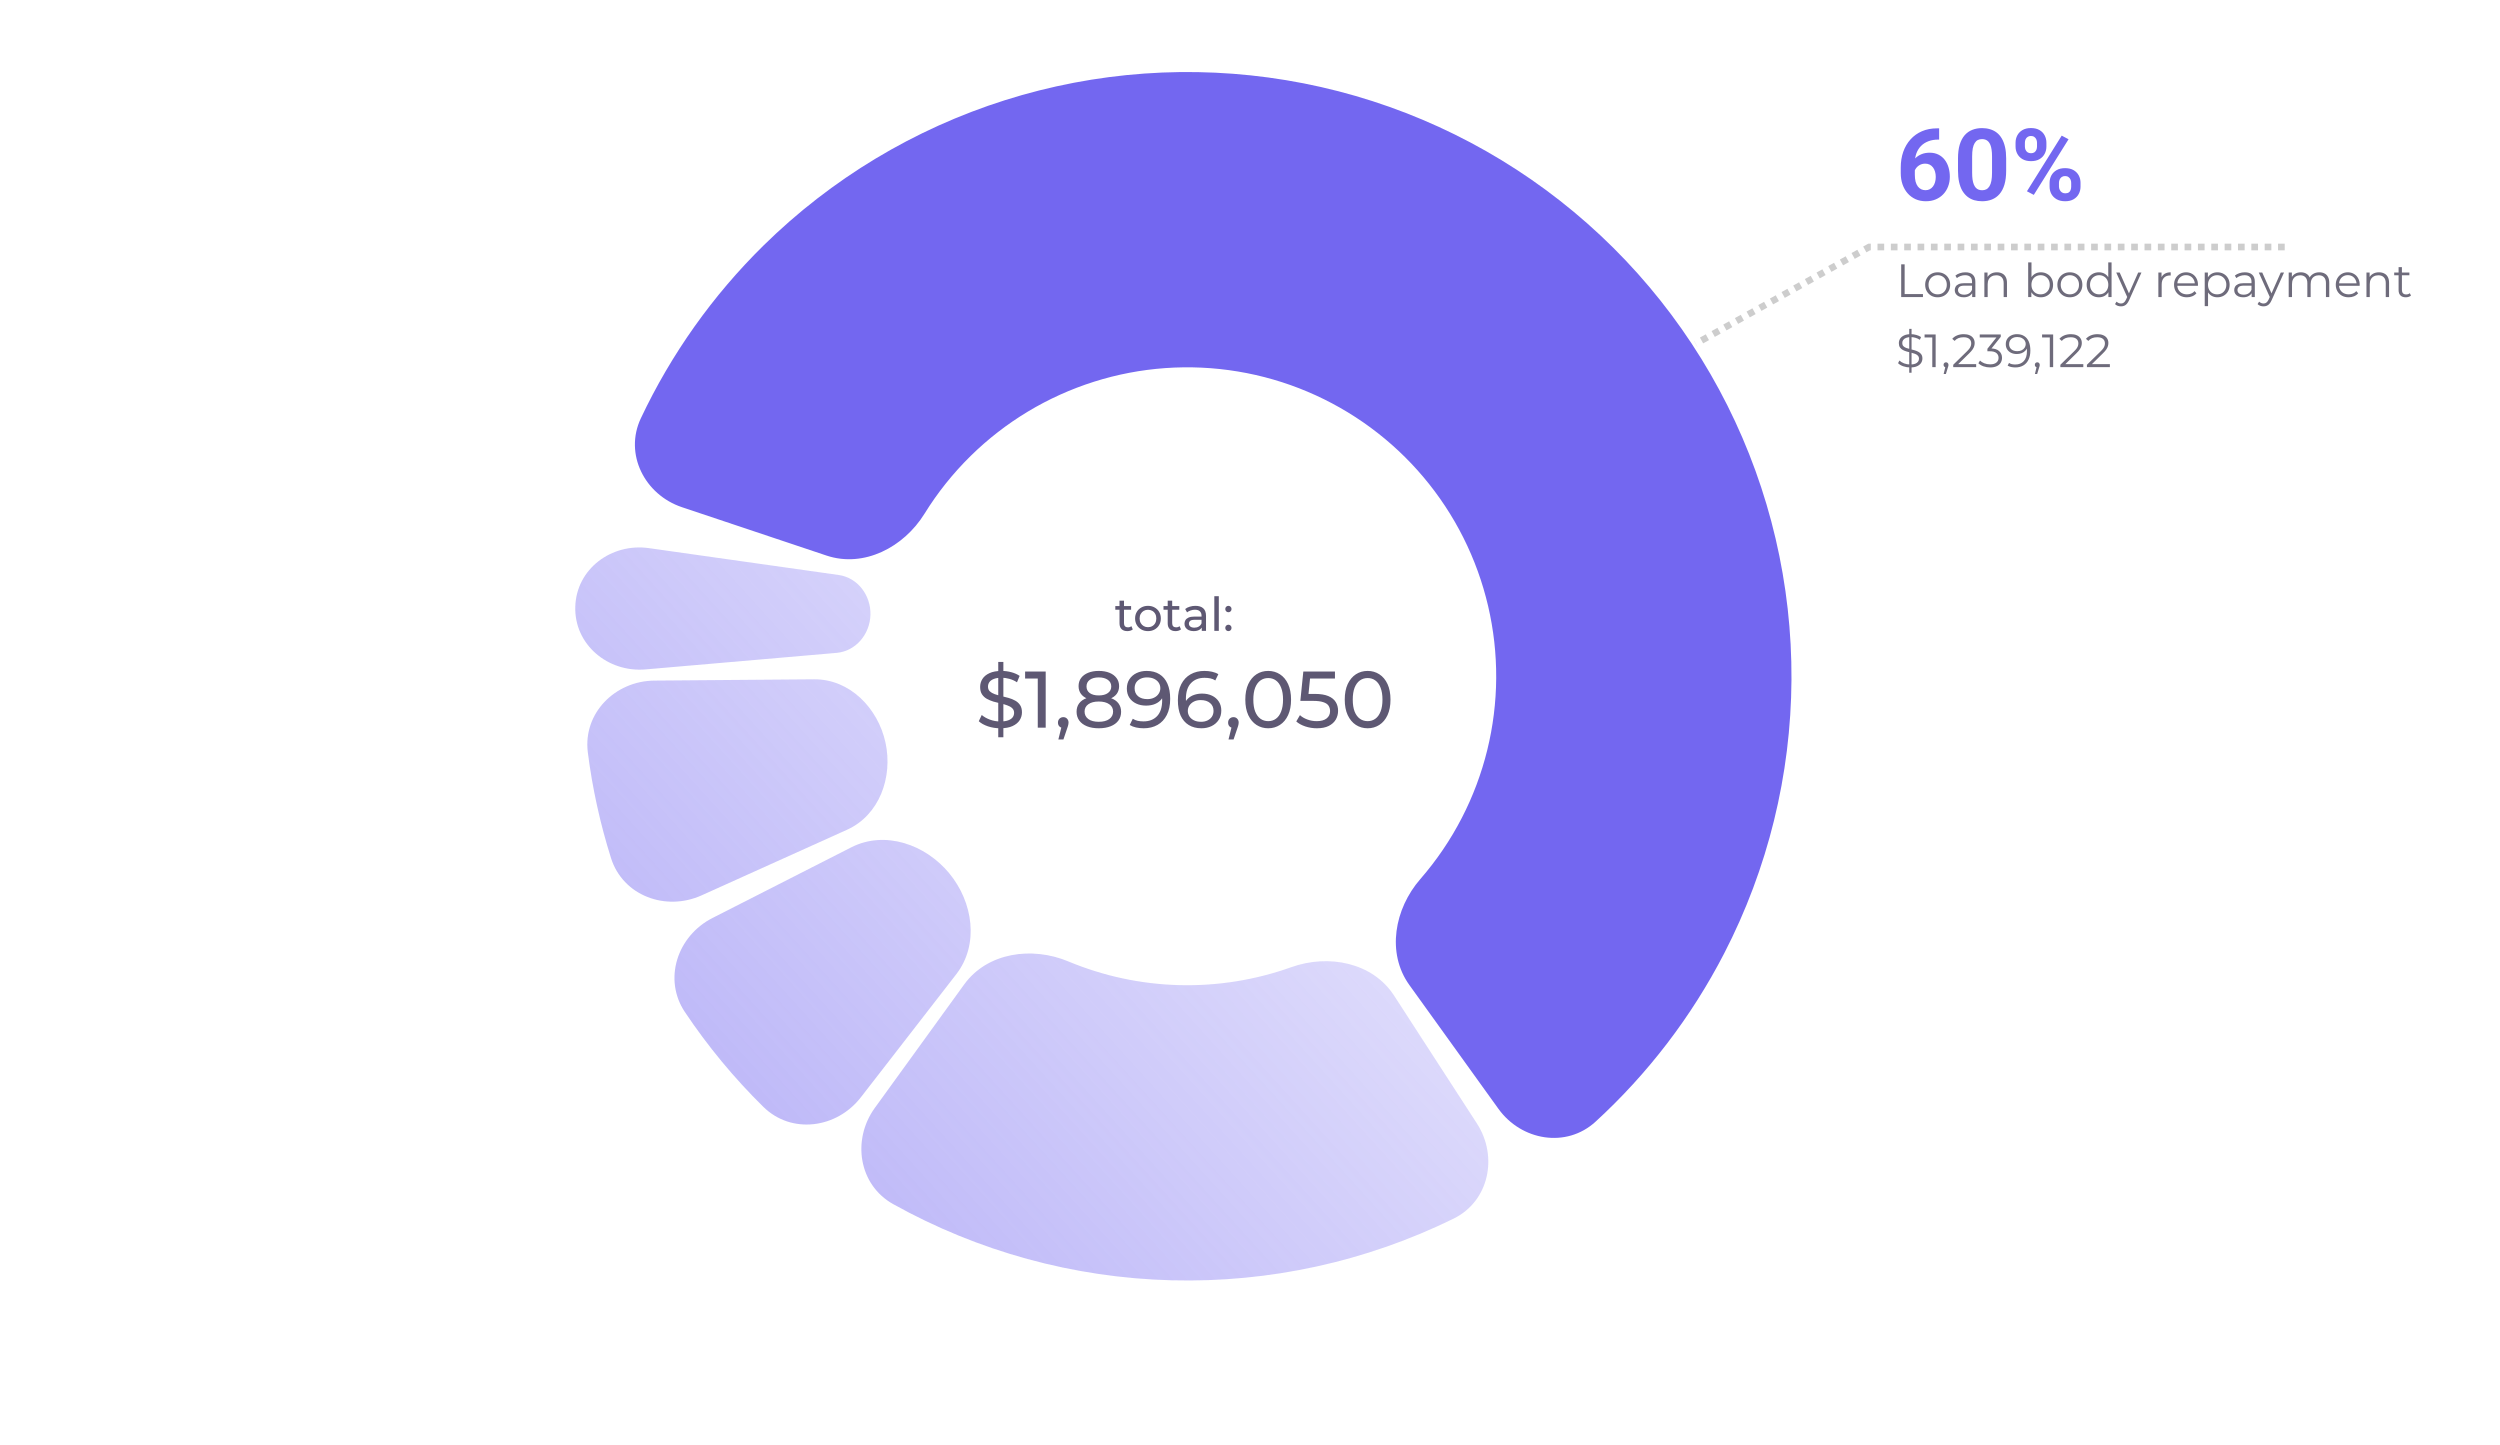 <svg width="749" height="433" viewBox="0 0 749 433" fill="none" xmlns="http://www.w3.org/2000/svg">
<g clip-path="url(#clip0_55_237948)">
<rect width="749" height="435" fill="white"/>
<path d="M569.596 89V79.2H570.632V88.104H576.12V89H569.596ZM580.517 89.07C579.807 89.07 579.168 88.911 578.599 88.594C578.039 88.267 577.595 87.824 577.269 87.264C576.942 86.695 576.779 86.046 576.779 85.318C576.779 84.581 576.942 83.932 577.269 83.372C577.595 82.812 578.039 82.373 578.599 82.056C579.159 81.739 579.798 81.58 580.517 81.58C581.245 81.58 581.889 81.739 582.449 82.056C583.018 82.373 583.461 82.812 583.779 83.372C584.105 83.932 584.269 84.581 584.269 85.318C584.269 86.046 584.105 86.695 583.779 87.264C583.461 87.824 583.018 88.267 582.449 88.594C581.879 88.911 581.235 89.07 580.517 89.07ZM580.517 88.188C581.049 88.188 581.52 88.071 581.931 87.838C582.341 87.595 582.663 87.259 582.897 86.83C583.139 86.391 583.261 85.887 583.261 85.318C583.261 84.739 583.139 84.235 582.897 83.806C582.663 83.377 582.341 83.045 581.931 82.812C581.52 82.569 581.053 82.448 580.531 82.448C580.008 82.448 579.541 82.569 579.131 82.812C578.72 83.045 578.393 83.377 578.151 83.806C577.908 84.235 577.787 84.739 577.787 85.318C577.787 85.887 577.908 86.391 578.151 86.83C578.393 87.259 578.72 87.595 579.131 87.838C579.541 88.071 580.003 88.188 580.517 88.188ZM590.863 89V87.376L590.821 87.11V84.394C590.821 83.769 590.644 83.288 590.289 82.952C589.944 82.616 589.426 82.448 588.735 82.448C588.259 82.448 587.806 82.527 587.377 82.686C586.948 82.845 586.584 83.055 586.285 83.316L585.837 82.574C586.21 82.257 586.658 82.014 587.181 81.846C587.704 81.669 588.254 81.58 588.833 81.58C589.785 81.58 590.518 81.818 591.031 82.294C591.554 82.761 591.815 83.475 591.815 84.436V89H590.863ZM588.329 89.07C587.778 89.07 587.298 88.981 586.887 88.804C586.486 88.617 586.178 88.365 585.963 88.048C585.748 87.721 585.641 87.348 585.641 86.928C585.641 86.545 585.73 86.2 585.907 85.892C586.094 85.575 586.392 85.323 586.803 85.136C587.223 84.94 587.783 84.842 588.483 84.842H591.017V85.584H588.511C587.802 85.584 587.307 85.71 587.027 85.962C586.756 86.214 586.621 86.527 586.621 86.9C586.621 87.32 586.784 87.656 587.111 87.908C587.438 88.16 587.895 88.286 588.483 88.286C589.043 88.286 589.524 88.16 589.925 87.908C590.336 87.647 590.634 87.273 590.821 86.788L591.045 87.474C590.858 87.959 590.532 88.347 590.065 88.636C589.608 88.925 589.029 89.07 588.329 89.07ZM598.267 81.58C598.864 81.58 599.387 81.697 599.835 81.93C600.292 82.154 600.647 82.499 600.899 82.966C601.16 83.433 601.291 84.021 601.291 84.73V89H600.297V84.828C600.297 84.053 600.101 83.47 599.709 83.078C599.326 82.677 598.785 82.476 598.085 82.476C597.562 82.476 597.105 82.583 596.713 82.798C596.33 83.003 596.032 83.307 595.817 83.708C595.612 84.1 595.509 84.576 595.509 85.136V89H594.515V81.65H595.467V83.666L595.313 83.288C595.546 82.756 595.92 82.341 596.433 82.042C596.946 81.734 597.558 81.58 598.267 81.58ZM611.434 89.07C610.79 89.07 610.211 88.925 609.698 88.636C609.185 88.337 608.779 87.908 608.48 87.348C608.181 86.788 608.032 86.111 608.032 85.318C608.032 84.515 608.181 83.839 608.48 83.288C608.788 82.728 609.199 82.303 609.712 82.014C610.225 81.725 610.799 81.58 611.434 81.58C612.134 81.58 612.759 81.739 613.31 82.056C613.87 82.364 614.309 82.798 614.626 83.358C614.943 83.918 615.102 84.571 615.102 85.318C615.102 86.055 614.943 86.709 614.626 87.278C614.309 87.838 613.87 88.277 613.31 88.594C612.759 88.911 612.134 89.07 611.434 89.07ZM607.64 89V78.612H608.634V83.82L608.494 85.304L608.592 86.788V89H607.64ZM611.364 88.188C611.887 88.188 612.353 88.071 612.764 87.838C613.175 87.595 613.501 87.259 613.744 86.83C613.987 86.391 614.108 85.887 614.108 85.318C614.108 84.739 613.987 84.235 613.744 83.806C613.501 83.377 613.175 83.045 612.764 82.812C612.353 82.569 611.887 82.448 611.364 82.448C610.841 82.448 610.37 82.569 609.95 82.812C609.539 83.045 609.213 83.377 608.97 83.806C608.737 84.235 608.62 84.739 608.62 85.318C608.62 85.887 608.737 86.391 608.97 86.83C609.213 87.259 609.539 87.595 609.95 87.838C610.37 88.071 610.841 88.188 611.364 88.188ZM620.124 89.07C619.415 89.07 618.776 88.911 618.206 88.594C617.646 88.267 617.203 87.824 616.876 87.264C616.55 86.695 616.386 86.046 616.386 85.318C616.386 84.581 616.55 83.932 616.876 83.372C617.203 82.812 617.646 82.373 618.206 82.056C618.766 81.739 619.406 81.58 620.124 81.58C620.852 81.58 621.496 81.739 622.056 82.056C622.626 82.373 623.069 82.812 623.386 83.372C623.713 83.932 623.876 84.581 623.876 85.318C623.876 86.046 623.713 86.695 623.386 87.264C623.069 87.824 622.626 88.267 622.056 88.594C621.487 88.911 620.843 89.07 620.124 89.07ZM620.124 88.188C620.656 88.188 621.128 88.071 621.538 87.838C621.949 87.595 622.271 87.259 622.504 86.83C622.747 86.391 622.868 85.887 622.868 85.318C622.868 84.739 622.747 84.235 622.504 83.806C622.271 83.377 621.949 83.045 621.538 82.812C621.128 82.569 620.661 82.448 620.138 82.448C619.616 82.448 619.149 82.569 618.738 82.812C618.328 83.045 618.001 83.377 617.758 83.806C617.516 84.235 617.394 84.739 617.394 85.318C617.394 85.887 617.516 86.391 617.758 86.83C618.001 87.259 618.328 87.595 618.738 87.838C619.149 88.071 619.611 88.188 620.124 88.188ZM628.832 89.07C628.132 89.07 627.502 88.911 626.942 88.594C626.391 88.277 625.957 87.838 625.64 87.278C625.322 86.709 625.164 86.055 625.164 85.318C625.164 84.571 625.322 83.918 625.64 83.358C625.957 82.798 626.391 82.364 626.942 82.056C627.502 81.739 628.132 81.58 628.832 81.58C629.476 81.58 630.05 81.725 630.554 82.014C631.067 82.303 631.473 82.728 631.772 83.288C632.08 83.839 632.234 84.515 632.234 85.318C632.234 86.111 632.084 86.788 631.786 87.348C631.487 87.908 631.081 88.337 630.568 88.636C630.064 88.925 629.485 89.07 628.832 89.07ZM628.902 88.188C629.424 88.188 629.891 88.071 630.302 87.838C630.722 87.595 631.048 87.259 631.282 86.83C631.524 86.391 631.646 85.887 631.646 85.318C631.646 84.739 631.524 84.235 631.282 83.806C631.048 83.377 630.722 83.045 630.302 82.812C629.891 82.569 629.424 82.448 628.902 82.448C628.388 82.448 627.926 82.569 627.516 82.812C627.105 83.045 626.778 83.377 626.536 83.806C626.293 84.235 626.172 84.739 626.172 85.318C626.172 85.887 626.293 86.391 626.536 86.83C626.778 87.259 627.105 87.595 627.516 87.838C627.926 88.071 628.388 88.188 628.902 88.188ZM631.674 89V86.788L631.772 85.304L631.632 83.82V78.612H632.626V89H631.674ZM635.45 91.786C635.104 91.786 634.773 91.73 634.456 91.618C634.148 91.506 633.882 91.338 633.658 91.114L634.12 90.372C634.306 90.549 634.507 90.685 634.722 90.778C634.946 90.881 635.193 90.932 635.464 90.932C635.79 90.932 636.07 90.839 636.304 90.652C636.546 90.475 636.775 90.157 636.99 89.7L637.466 88.622L637.578 88.468L640.602 81.65H641.582L637.9 89.882C637.694 90.358 637.466 90.736 637.214 91.016C636.971 91.296 636.705 91.492 636.416 91.604C636.126 91.725 635.804 91.786 635.45 91.786ZM637.41 89.21L634.022 81.65H635.058L638.054 88.398L637.41 89.21ZM646.646 89V81.65H647.598V83.652L647.5 83.302C647.705 82.742 648.05 82.317 648.536 82.028C649.021 81.729 649.623 81.58 650.342 81.58V82.546C650.304 82.546 650.267 82.546 650.23 82.546C650.192 82.537 650.155 82.532 650.118 82.532C649.343 82.532 648.736 82.77 648.298 83.246C647.859 83.713 647.64 84.38 647.64 85.248V89H646.646ZM655.209 89.07C654.444 89.07 653.772 88.911 653.193 88.594C652.615 88.267 652.162 87.824 651.835 87.264C651.509 86.695 651.345 86.046 651.345 85.318C651.345 84.59 651.499 83.946 651.807 83.386C652.125 82.826 652.554 82.387 653.095 82.07C653.646 81.743 654.262 81.58 654.943 81.58C655.634 81.58 656.245 81.739 656.777 82.056C657.319 82.364 657.743 82.803 658.051 83.372C658.359 83.932 658.513 84.581 658.513 85.318C658.513 85.365 658.509 85.416 658.499 85.472C658.499 85.519 658.499 85.57 658.499 85.626H652.101V84.884H657.967L657.575 85.178C657.575 84.646 657.459 84.175 657.225 83.764C657.001 83.344 656.693 83.017 656.301 82.784C655.909 82.551 655.457 82.434 654.943 82.434C654.439 82.434 653.987 82.551 653.585 82.784C653.184 83.017 652.871 83.344 652.647 83.764C652.423 84.184 652.311 84.665 652.311 85.206V85.36C652.311 85.92 652.433 86.415 652.675 86.844C652.927 87.264 653.273 87.595 653.711 87.838C654.159 88.071 654.668 88.188 655.237 88.188C655.685 88.188 656.101 88.109 656.483 87.95C656.875 87.791 657.211 87.549 657.491 87.222L658.051 87.866C657.725 88.258 657.314 88.557 656.819 88.762C656.334 88.967 655.797 89.07 655.209 89.07ZM664.33 89.07C663.696 89.07 663.122 88.925 662.608 88.636C662.095 88.337 661.684 87.913 661.376 87.362C661.078 86.802 660.928 86.121 660.928 85.318C660.928 84.515 661.078 83.839 661.376 83.288C661.675 82.728 662.081 82.303 662.594 82.014C663.108 81.725 663.686 81.58 664.33 81.58C665.03 81.58 665.656 81.739 666.206 82.056C666.766 82.364 667.205 82.803 667.522 83.372C667.84 83.932 667.998 84.581 667.998 85.318C667.998 86.065 667.84 86.718 667.522 87.278C667.205 87.838 666.766 88.277 666.206 88.594C665.656 88.911 665.03 89.07 664.33 89.07ZM660.536 91.716V81.65H661.488V83.862L661.39 85.332L661.53 86.816V91.716H660.536ZM664.26 88.188C664.783 88.188 665.25 88.071 665.66 87.838C666.071 87.595 666.398 87.259 666.64 86.83C666.883 86.391 667.004 85.887 667.004 85.318C667.004 84.749 666.883 84.249 666.64 83.82C666.398 83.391 666.071 83.055 665.66 82.812C665.25 82.569 664.783 82.448 664.26 82.448C663.738 82.448 663.266 82.569 662.846 82.812C662.436 83.055 662.109 83.391 661.866 83.82C661.633 84.249 661.516 84.749 661.516 85.318C661.516 85.887 661.633 86.391 661.866 86.83C662.109 87.259 662.436 87.595 662.846 87.838C663.266 88.071 663.738 88.188 664.26 88.188ZM674.59 89V87.376L674.548 87.11V84.394C674.548 83.769 674.37 83.288 674.016 82.952C673.67 82.616 673.152 82.448 672.462 82.448C671.986 82.448 671.533 82.527 671.104 82.686C670.674 82.845 670.31 83.055 670.012 83.316L669.564 82.574C669.937 82.257 670.385 82.014 670.908 81.846C671.43 81.669 671.981 81.58 672.56 81.58C673.512 81.58 674.244 81.818 674.758 82.294C675.28 82.761 675.542 83.475 675.542 84.436V89H674.59ZM672.056 89.07C671.505 89.07 671.024 88.981 670.614 88.804C670.212 88.617 669.904 88.365 669.69 88.048C669.475 87.721 669.368 87.348 669.368 86.928C669.368 86.545 669.456 86.2 669.634 85.892C669.82 85.575 670.119 85.323 670.53 85.136C670.95 84.94 671.51 84.842 672.21 84.842H674.744V85.584H672.238C671.528 85.584 671.034 85.71 670.754 85.962C670.483 86.214 670.348 86.527 670.348 86.9C670.348 87.32 670.511 87.656 670.838 87.908C671.164 88.16 671.622 88.286 672.21 88.286C672.77 88.286 673.25 88.16 673.652 87.908C674.062 87.647 674.361 87.273 674.548 86.788L674.772 87.474C674.585 87.959 674.258 88.347 673.792 88.636C673.334 88.925 672.756 89.07 672.056 89.07ZM678.161 91.786C677.815 91.786 677.484 91.73 677.167 91.618C676.859 91.506 676.593 91.338 676.369 91.114L676.831 90.372C677.017 90.549 677.218 90.685 677.433 90.778C677.657 90.881 677.904 90.932 678.175 90.932C678.501 90.932 678.781 90.839 679.015 90.652C679.257 90.475 679.486 90.157 679.701 89.7L680.177 88.622L680.289 88.468L683.313 81.65H684.293L680.611 89.882C680.405 90.358 680.177 90.736 679.925 91.016C679.682 91.296 679.416 91.492 679.127 91.604C678.837 91.725 678.515 91.786 678.161 91.786ZM680.121 89.21L676.733 81.65H677.769L680.765 88.398L680.121 89.21ZM694.877 81.58C695.474 81.58 695.992 81.697 696.431 81.93C696.879 82.154 697.224 82.499 697.467 82.966C697.719 83.433 697.845 84.021 697.845 84.73V89H696.851V84.828C696.851 84.053 696.664 83.47 696.291 83.078C695.927 82.677 695.409 82.476 694.737 82.476C694.233 82.476 693.794 82.583 693.421 82.798C693.057 83.003 692.772 83.307 692.567 83.708C692.371 84.1 692.273 84.576 692.273 85.136V89H691.279V84.828C691.279 84.053 691.092 83.47 690.719 83.078C690.345 82.677 689.823 82.476 689.151 82.476C688.656 82.476 688.222 82.583 687.849 82.798C687.475 83.003 687.186 83.307 686.981 83.708C686.785 84.1 686.687 84.576 686.687 85.136V89H685.693V81.65H686.645V83.638L686.491 83.288C686.715 82.756 687.074 82.341 687.569 82.042C688.073 81.734 688.665 81.58 689.347 81.58C690.065 81.58 690.677 81.762 691.181 82.126C691.685 82.481 692.011 83.017 692.161 83.736L691.769 83.582C691.983 82.985 692.361 82.504 692.903 82.14C693.453 81.767 694.111 81.58 694.877 81.58ZM703.662 89.07C702.897 89.07 702.225 88.911 701.646 88.594C701.068 88.267 700.615 87.824 700.288 87.264C699.962 86.695 699.798 86.046 699.798 85.318C699.798 84.59 699.952 83.946 700.26 83.386C700.578 82.826 701.007 82.387 701.548 82.07C702.099 81.743 702.715 81.58 703.396 81.58C704.087 81.58 704.698 81.739 705.23 82.056C705.772 82.364 706.196 82.803 706.504 83.372C706.812 83.932 706.966 84.581 706.966 85.318C706.966 85.365 706.962 85.416 706.952 85.472C706.952 85.519 706.952 85.57 706.952 85.626H700.554V84.884H706.42L706.028 85.178C706.028 84.646 705.912 84.175 705.678 83.764C705.454 83.344 705.146 83.017 704.754 82.784C704.362 82.551 703.91 82.434 703.396 82.434C702.892 82.434 702.44 82.551 702.038 82.784C701.637 83.017 701.324 83.344 701.1 83.764C700.876 84.184 700.764 84.665 700.764 85.206V85.36C700.764 85.92 700.886 86.415 701.128 86.844C701.38 87.264 701.726 87.595 702.164 87.838C702.612 88.071 703.121 88.188 703.69 88.188C704.138 88.188 704.554 88.109 704.936 87.95C705.328 87.791 705.664 87.549 705.944 87.222L706.504 87.866C706.178 88.258 705.767 88.557 705.272 88.762C704.787 88.967 704.25 89.07 703.662 89.07ZM712.742 81.58C713.339 81.58 713.862 81.697 714.31 81.93C714.767 82.154 715.122 82.499 715.374 82.966C715.635 83.433 715.766 84.021 715.766 84.73V89H714.772V84.828C714.772 84.053 714.576 83.47 714.184 83.078C713.801 82.677 713.26 82.476 712.56 82.476C712.037 82.476 711.58 82.583 711.188 82.798C710.805 83.003 710.506 83.307 710.292 83.708C710.086 84.1 709.984 84.576 709.984 85.136V89H708.99V81.65H709.942V83.666L709.788 83.288C710.021 82.756 710.394 82.341 710.908 82.042C711.421 81.734 712.032 81.58 712.742 81.58ZM720.774 89.07C720.084 89.07 719.552 88.883 719.178 88.51C718.805 88.137 718.618 87.609 718.618 86.928V80.026H719.612V86.872C719.612 87.301 719.72 87.633 719.934 87.866C720.158 88.099 720.476 88.216 720.886 88.216C721.325 88.216 721.689 88.09 721.978 87.838L722.328 88.552C722.132 88.729 721.894 88.86 721.614 88.944C721.344 89.028 721.064 89.07 720.774 89.07ZM717.302 82.476V81.65H721.852V82.476H717.302ZM572.004 111.68V98.52H572.704V111.68H572.004ZM572.298 110.084C571.57 110.084 570.87 109.967 570.198 109.734C569.535 109.491 569.022 109.183 568.658 108.81L569.064 108.012C569.409 108.348 569.871 108.633 570.45 108.866C571.038 109.09 571.654 109.202 572.298 109.202C572.914 109.202 573.413 109.127 573.796 108.978C574.188 108.819 574.473 108.609 574.65 108.348C574.837 108.087 574.93 107.797 574.93 107.48C574.93 107.097 574.818 106.789 574.594 106.556C574.379 106.323 574.095 106.141 573.74 106.01C573.385 105.87 572.993 105.749 572.564 105.646C572.135 105.543 571.705 105.436 571.276 105.324C570.847 105.203 570.45 105.044 570.086 104.848C569.731 104.652 569.442 104.395 569.218 104.078C569.003 103.751 568.896 103.327 568.896 102.804C568.896 102.319 569.022 101.875 569.274 101.474C569.535 101.063 569.932 100.737 570.464 100.494C570.996 100.242 571.677 100.116 572.508 100.116C573.059 100.116 573.605 100.195 574.146 100.354C574.687 100.503 575.154 100.713 575.546 100.984L575.196 101.81C574.776 101.53 574.328 101.325 573.852 101.194C573.385 101.063 572.933 100.998 572.494 100.998C571.906 100.998 571.421 101.077 571.038 101.236C570.655 101.395 570.371 101.609 570.184 101.88C570.007 102.141 569.918 102.44 569.918 102.776C569.918 103.159 570.025 103.467 570.24 103.7C570.464 103.933 570.753 104.115 571.108 104.246C571.472 104.377 571.869 104.493 572.298 104.596C572.727 104.699 573.152 104.811 573.572 104.932C574.001 105.053 574.393 105.212 574.748 105.408C575.112 105.595 575.401 105.847 575.616 106.164C575.84 106.481 575.952 106.897 575.952 107.41C575.952 107.886 575.821 108.329 575.56 108.74C575.299 109.141 574.897 109.468 574.356 109.72C573.824 109.963 573.138 110.084 572.298 110.084ZM578.913 110V100.62L579.361 101.096H576.603V100.2H579.921V110H578.913ZM582.319 112.044L582.935 109.454L583.047 110.056C582.832 110.056 582.65 109.986 582.501 109.846C582.361 109.706 582.291 109.524 582.291 109.3C582.291 109.076 582.361 108.894 582.501 108.754C582.65 108.614 582.828 108.544 583.033 108.544C583.248 108.544 583.42 108.619 583.551 108.768C583.691 108.917 583.761 109.095 583.761 109.3C583.761 109.375 583.756 109.449 583.747 109.524C583.738 109.599 583.719 109.683 583.691 109.776C583.663 109.869 583.626 109.981 583.579 110.112L582.991 112.044H582.319ZM585.185 110V109.286L589.259 105.296C589.632 104.932 589.912 104.615 590.099 104.344C590.285 104.064 590.411 103.803 590.477 103.56C590.542 103.317 590.575 103.089 590.575 102.874C590.575 102.305 590.379 101.857 589.987 101.53C589.604 101.203 589.035 101.04 588.279 101.04C587.7 101.04 587.187 101.129 586.739 101.306C586.3 101.483 585.922 101.759 585.605 102.132L584.891 101.516C585.273 101.068 585.763 100.723 586.361 100.48C586.958 100.237 587.625 100.116 588.363 100.116C589.025 100.116 589.599 100.223 590.085 100.438C590.57 100.643 590.943 100.947 591.205 101.348C591.475 101.749 591.611 102.221 591.611 102.762C591.611 103.079 591.564 103.392 591.471 103.7C591.387 104.008 591.228 104.335 590.995 104.68C590.771 105.016 590.439 105.399 590.001 105.828L586.263 109.496L585.983 109.104H592.059V110H585.185ZM596.25 110.084C595.54 110.084 594.868 109.972 594.234 109.748C593.608 109.515 593.104 109.207 592.722 108.824L593.212 108.026C593.529 108.353 593.954 108.623 594.486 108.838C595.027 109.053 595.615 109.16 596.25 109.16C597.062 109.16 597.682 108.983 598.112 108.628C598.55 108.273 598.77 107.797 598.77 107.2C598.77 106.603 598.555 106.127 598.126 105.772C597.706 105.417 597.038 105.24 596.124 105.24H595.424V104.498L598.448 100.704L598.588 101.096H593.128V100.2H599.428V100.914L596.404 104.708L595.914 104.386H596.292C597.468 104.386 598.345 104.647 598.924 105.17C599.512 105.693 599.806 106.365 599.806 107.186C599.806 107.737 599.675 108.231 599.414 108.67C599.152 109.109 598.756 109.454 598.224 109.706C597.701 109.958 597.043 110.084 596.25 110.084ZM604.278 100.116C605.146 100.116 605.879 100.312 606.476 100.704C607.073 101.087 607.526 101.642 607.834 102.37C608.142 103.098 608.296 103.98 608.296 105.016C608.296 106.117 608.105 107.046 607.722 107.802C607.349 108.558 606.826 109.127 606.154 109.51C605.482 109.893 604.703 110.084 603.816 110.084C603.377 110.084 602.957 110.042 602.556 109.958C602.164 109.874 601.809 109.739 601.492 109.552L601.898 108.74C602.15 108.908 602.439 109.029 602.766 109.104C603.102 109.169 603.447 109.202 603.802 109.202C604.857 109.202 605.697 108.866 606.322 108.194C606.957 107.522 607.274 106.519 607.274 105.184C607.274 104.969 607.26 104.713 607.232 104.414C607.213 104.115 607.162 103.817 607.078 103.518L607.428 103.784C607.335 104.269 607.134 104.685 606.826 105.03C606.527 105.366 606.154 105.623 605.706 105.8C605.267 105.977 604.777 106.066 604.236 106.066C603.592 106.066 603.018 105.945 602.514 105.702C602.019 105.459 601.632 105.119 601.352 104.68C601.072 104.241 600.932 103.723 600.932 103.126C600.932 102.51 601.077 101.978 601.366 101.53C601.655 101.082 602.052 100.737 602.556 100.494C603.069 100.242 603.643 100.116 604.278 100.116ZM604.32 100.97C603.853 100.97 603.438 101.059 603.074 101.236C602.719 101.404 602.439 101.647 602.234 101.964C602.029 102.281 601.926 102.659 601.926 103.098C601.926 103.742 602.145 104.255 602.584 104.638C603.032 105.021 603.634 105.212 604.39 105.212C604.894 105.212 605.333 105.119 605.706 104.932C606.089 104.745 606.383 104.489 606.588 104.162C606.803 103.835 606.91 103.471 606.91 103.07C606.91 102.706 606.812 102.365 606.616 102.048C606.42 101.731 606.131 101.474 605.748 101.278C605.365 101.073 604.889 100.97 604.32 100.97ZM609.663 112.044L610.279 109.454L610.391 110.056C610.176 110.056 609.994 109.986 609.845 109.846C609.705 109.706 609.635 109.524 609.635 109.3C609.635 109.076 609.705 108.894 609.845 108.754C609.994 108.614 610.172 108.544 610.377 108.544C610.592 108.544 610.764 108.619 610.895 108.768C611.035 108.917 611.105 109.095 611.105 109.3C611.105 109.375 611.1 109.449 611.091 109.524C611.082 109.599 611.063 109.683 611.035 109.776C611.007 109.869 610.97 109.981 610.923 110.112L610.335 112.044H609.663ZM614.118 110V100.62L614.566 101.096H611.808V100.2H615.126V110H614.118ZM617.286 110V109.286L621.36 105.296C621.734 104.932 622.014 104.615 622.2 104.344C622.387 104.064 622.513 103.803 622.578 103.56C622.644 103.317 622.676 103.089 622.676 102.874C622.676 102.305 622.48 101.857 622.088 101.53C621.706 101.203 621.136 101.04 620.38 101.04C619.802 101.04 619.288 101.129 618.84 101.306C618.402 101.483 618.024 101.759 617.706 102.132L616.992 101.516C617.375 101.068 617.865 100.723 618.462 100.48C619.06 100.237 619.727 100.116 620.464 100.116C621.127 100.116 621.701 100.223 622.186 100.438C622.672 100.643 623.045 100.947 623.306 101.348C623.577 101.749 623.712 102.221 623.712 102.762C623.712 103.079 623.666 103.392 623.572 103.7C623.488 104.008 623.33 104.335 623.096 104.68C622.872 105.016 622.541 105.399 622.102 105.828L618.364 109.496L618.084 109.104H624.16V110H617.286ZM625.243 110V109.286L629.317 105.296C629.691 104.932 629.971 104.615 630.157 104.344C630.344 104.064 630.47 103.803 630.535 103.56C630.601 103.317 630.633 103.089 630.633 102.874C630.633 102.305 630.437 101.857 630.045 101.53C629.663 101.203 629.093 101.04 628.337 101.04C627.759 101.04 627.245 101.129 626.797 101.306C626.359 101.483 625.981 101.759 625.663 102.132L624.949 101.516C625.332 101.068 625.822 100.723 626.419 100.48C627.017 100.237 627.684 100.116 628.421 100.116C629.084 100.116 629.658 100.223 630.143 100.438C630.629 100.643 631.002 100.947 631.263 101.348C631.534 101.749 631.669 102.221 631.669 102.762C631.669 103.079 631.623 103.392 631.529 103.7C631.445 104.008 631.287 104.335 631.053 104.68C630.829 105.016 630.498 105.399 630.059 105.828L626.321 109.496L626.041 109.104H632.117V110H625.243Z" fill="#6E6B7B"/>
<path d="M580.349 38.452H580.964V41.821H580.715C579.602 41.821 578.61 41.987 577.741 42.319C576.872 42.651 576.135 43.125 575.529 43.74C574.934 44.346 574.475 45.078 574.152 45.938C573.84 46.797 573.684 47.759 573.684 48.823V52.368C573.684 53.13 573.757 53.804 573.903 54.39C574.06 54.966 574.279 55.449 574.562 55.84C574.855 56.221 575.197 56.509 575.588 56.704C575.979 56.89 576.418 56.982 576.906 56.982C577.365 56.982 577.78 56.885 578.151 56.69C578.532 56.494 578.854 56.221 579.118 55.869C579.392 55.508 579.597 55.088 579.733 54.609C579.88 54.121 579.953 53.589 579.953 53.013C579.953 52.437 579.88 51.904 579.733 51.416C579.597 50.928 579.392 50.508 579.118 50.156C578.845 49.795 578.513 49.517 578.122 49.321C577.731 49.126 577.292 49.028 576.804 49.028C576.14 49.028 575.554 49.185 575.046 49.497C574.548 49.8 574.157 50.19 573.874 50.669C573.591 51.148 573.439 51.65 573.42 52.178L572.146 51.357C572.175 50.605 572.331 49.893 572.614 49.219C572.907 48.545 573.308 47.949 573.815 47.432C574.333 46.904 574.953 46.494 575.676 46.201C576.398 45.898 577.214 45.747 578.122 45.747C579.118 45.747 579.992 45.938 580.744 46.318C581.506 46.699 582.141 47.222 582.648 47.886C583.156 48.55 583.537 49.316 583.791 50.185C584.045 51.055 584.172 51.982 584.172 52.969C584.172 54.004 584.001 54.966 583.659 55.855C583.327 56.743 582.844 57.52 582.209 58.184C581.584 58.848 580.832 59.365 579.953 59.736C579.074 60.107 578.088 60.293 576.994 60.293C575.861 60.293 574.831 60.088 573.903 59.678C572.985 59.258 572.194 58.672 571.53 57.92C570.866 57.168 570.354 56.274 569.992 55.239C569.641 54.204 569.465 53.071 569.465 51.841V50.2C569.465 48.481 569.714 46.909 570.212 45.483C570.72 44.048 571.447 42.808 572.395 41.763C573.342 40.708 574.484 39.893 575.822 39.316C577.16 38.74 578.669 38.452 580.349 38.452ZM601.047 47.461V51.152C601.047 52.754 600.876 54.136 600.534 55.298C600.192 56.45 599.699 57.398 599.055 58.14C598.42 58.872 597.663 59.414 596.784 59.766C595.905 60.117 594.929 60.293 593.854 60.293C592.995 60.293 592.194 60.185 591.452 59.971C590.71 59.746 590.041 59.399 589.445 58.931C588.859 58.462 588.352 57.871 587.922 57.158C587.502 56.435 587.18 55.576 586.955 54.58C586.73 53.584 586.618 52.441 586.618 51.152V47.461C586.618 45.859 586.789 44.487 587.131 43.345C587.482 42.192 587.976 41.25 588.61 40.518C589.255 39.785 590.017 39.248 590.896 38.906C591.774 38.555 592.751 38.379 593.825 38.379C594.685 38.379 595.48 38.491 596.213 38.716C596.955 38.931 597.624 39.268 598.22 39.727C598.815 40.185 599.323 40.776 599.743 41.499C600.163 42.212 600.485 43.066 600.71 44.062C600.935 45.049 601.047 46.182 601.047 47.461ZM596.813 51.709V46.89C596.813 46.118 596.77 45.444 596.682 44.868C596.604 44.292 596.481 43.804 596.315 43.403C596.149 42.993 595.944 42.661 595.7 42.407C595.456 42.153 595.178 41.968 594.865 41.851C594.553 41.733 594.206 41.675 593.825 41.675C593.347 41.675 592.922 41.768 592.551 41.953C592.189 42.139 591.882 42.437 591.628 42.847C591.374 43.247 591.179 43.784 591.042 44.458C590.915 45.122 590.852 45.933 590.852 46.89V51.709C590.852 52.48 590.891 53.159 590.969 53.745C591.057 54.331 591.184 54.834 591.35 55.254C591.525 55.664 591.73 56.001 591.965 56.265C592.209 56.519 592.487 56.704 592.8 56.821C593.122 56.938 593.474 56.997 593.854 56.997C594.323 56.997 594.738 56.904 595.1 56.719C595.471 56.523 595.783 56.221 596.037 55.81C596.301 55.391 596.496 54.844 596.623 54.17C596.75 53.496 596.813 52.676 596.813 51.709ZM603.859 43.901V42.773C603.859 41.963 604.035 41.226 604.387 40.562C604.738 39.898 605.256 39.365 605.939 38.965C606.623 38.565 607.463 38.364 608.459 38.364C609.484 38.364 610.339 38.565 611.022 38.965C611.716 39.365 612.233 39.898 612.575 40.562C612.927 41.226 613.103 41.963 613.103 42.773V43.901C613.103 44.692 612.927 45.42 612.575 46.084C612.233 46.748 611.721 47.28 611.037 47.681C610.354 48.081 609.509 48.281 608.503 48.281C607.487 48.281 606.633 48.081 605.939 47.681C605.256 47.28 604.738 46.748 604.387 46.084C604.035 45.42 603.859 44.692 603.859 43.901ZM606.657 42.773V43.901C606.657 44.243 606.721 44.57 606.848 44.883C606.984 45.185 607.189 45.435 607.463 45.63C607.746 45.815 608.088 45.908 608.488 45.908C608.908 45.908 609.25 45.815 609.514 45.63C609.777 45.435 609.973 45.185 610.1 44.883C610.227 44.57 610.29 44.243 610.29 43.901V42.773C610.29 42.412 610.222 42.08 610.085 41.777C609.958 41.465 609.758 41.216 609.484 41.03C609.221 40.835 608.879 40.737 608.459 40.737C608.068 40.737 607.736 40.835 607.463 41.03C607.189 41.216 606.984 41.465 606.848 41.777C606.721 42.08 606.657 42.412 606.657 42.773ZM614.055 55.898V54.77C614.055 53.97 614.23 53.237 614.582 52.573C614.943 51.909 615.466 51.377 616.149 50.977C616.843 50.576 617.692 50.376 618.698 50.376C619.714 50.376 620.563 50.576 621.247 50.977C621.931 51.377 622.448 51.909 622.8 52.573C623.151 53.237 623.327 53.97 623.327 54.77V55.898C623.327 56.699 623.151 57.432 622.8 58.096C622.458 58.76 621.945 59.292 621.262 59.692C620.578 60.093 619.733 60.293 618.728 60.293C617.712 60.293 616.857 60.093 616.164 59.692C615.471 59.292 614.943 58.76 614.582 58.096C614.23 57.432 614.055 56.699 614.055 55.898ZM616.867 54.77V55.898C616.867 56.25 616.945 56.582 617.102 56.895C617.258 57.207 617.473 57.456 617.746 57.642C618.029 57.827 618.356 57.92 618.728 57.92C619.196 57.92 619.562 57.827 619.826 57.642C620.09 57.456 620.271 57.207 620.368 56.895C620.476 56.582 620.529 56.25 620.529 55.898V54.77C620.529 54.419 620.461 54.092 620.324 53.789C620.188 53.477 619.982 53.227 619.709 53.042C619.445 52.847 619.108 52.749 618.698 52.749C618.288 52.749 617.946 52.847 617.673 53.042C617.409 53.227 617.209 53.477 617.072 53.789C616.936 54.092 616.867 54.419 616.867 54.77ZM619.738 41.719L609.323 58.389L607.272 57.305L617.688 40.635L619.738 41.719Z" fill="#7367F0"/>
<g filter="url(#filter0_d_55_237948)">
<circle cx="358.087" cy="202.543" r="195.743" fill="white"/>
</g>
<path d="M448.919 332.189C455.822 341.784 469.299 344.053 478.013 336.067C493.694 321.695 506.762 304.633 516.568 285.632C529.655 260.273 536.562 232.179 536.725 203.642C536.887 175.105 530.301 146.934 517.504 121.428C504.706 95.921 486.06 73.801 463.086 56.873C440.112 39.944 413.461 28.687 385.309 24.02C357.156 19.352 328.298 21.406 301.091 30.014C273.883 38.623 249.096 53.541 228.751 73.553C213.508 88.547 201.082 106.083 192 125.317C186.953 136.006 193.113 148.206 204.322 151.957L247.623 166.446C258.832 170.197 270.767 163.955 276.986 153.903C280.866 147.633 285.495 141.827 290.788 136.621C301.19 126.389 313.865 118.76 327.777 114.359C341.688 109.957 356.444 108.907 370.839 111.294C385.234 113.68 398.861 119.436 410.608 128.092C422.355 136.748 431.889 148.058 438.433 161.1C444.976 174.142 448.344 188.547 448.261 203.138C448.177 217.729 444.646 232.094 437.954 245.061C434.549 251.659 430.375 257.799 425.536 263.362C417.778 272.28 415.351 285.528 422.254 295.123L448.919 332.189Z" fill="#7367F0"/>
<path d="M262.103 331.918C255.173 341.493 257.267 354.999 267.593 360.752C293.055 374.938 321.666 382.819 351.014 383.579C380.362 384.338 409.343 377.948 435.505 365.099C446.114 359.888 448.905 346.508 442.479 336.587L417.655 298.264C411.229 288.343 398.006 285.784 386.877 289.765C376.171 293.595 364.792 295.44 353.303 295.143C341.815 294.845 330.547 292.414 320.053 288.035C309.144 283.483 295.807 285.355 288.876 294.93L262.103 331.918Z" fill="url(#paint0_linear_55_237948)"/>
<path d="M213.449 275.037C202.916 280.401 198.623 293.376 205.191 303.203C212.036 313.444 219.908 322.961 228.685 331.603C237.108 339.896 250.658 338.111 257.9 328.769L286.499 291.876C293.396 282.979 291.553 270.286 284.377 261.613C277.202 252.939 265.079 248.75 255.048 253.857L213.449 275.037Z" fill="url(#paint1_linear_55_237948)"/>
<path d="M196.077 203.905C184.258 204 174.623 213.694 176.112 225.42C177.476 236.156 179.8 246.749 183.056 257.07C186.611 268.342 199.419 273.113 210.193 268.252L253.787 248.586C263.472 244.216 267.562 232.823 265.285 222.444C263.008 212.066 254.525 203.431 243.9 203.517L196.077 203.905Z" fill="url(#paint2_linear_55_237948)"/>
<path d="M194.416 164.22C183.181 162.63 172.661 170.46 172.353 181.802C172.046 193.144 182.126 201.533 193.43 200.555L250.632 195.602C256.412 195.101 260.629 190.001 260.786 184.201C260.944 178.401 257.009 173.079 251.265 172.266L194.416 164.22Z" fill="url(#paint3_linear_55_237948)"/>
<path d="M337.758 189.084C337.011 189.084 336.432 188.883 336.022 188.482C335.611 188.081 335.406 187.507 335.406 186.76V179.956H336.75V186.704C336.75 187.105 336.848 187.413 337.044 187.628C337.249 187.843 337.538 187.95 337.912 187.95C338.332 187.95 338.682 187.833 338.962 187.6L339.382 188.566C339.176 188.743 338.929 188.874 338.64 188.958C338.36 189.042 338.066 189.084 337.758 189.084ZM334.146 182.686V181.58H338.878V182.686H334.146ZM343.938 189.084C343.192 189.084 342.529 188.921 341.95 188.594C341.372 188.267 340.914 187.819 340.578 187.25C340.242 186.671 340.074 186.018 340.074 185.29C340.074 184.553 340.242 183.899 340.578 183.33C340.914 182.761 341.372 182.317 341.95 182C342.529 181.673 343.192 181.51 343.938 181.51C344.676 181.51 345.334 181.673 345.912 182C346.5 182.317 346.958 182.761 347.284 183.33C347.62 183.89 347.788 184.543 347.788 185.29C347.788 186.027 347.62 186.681 347.284 187.25C346.958 187.819 346.5 188.267 345.912 188.594C345.334 188.921 344.676 189.084 343.938 189.084ZM343.938 187.908C344.414 187.908 344.839 187.801 345.212 187.586C345.595 187.371 345.894 187.068 346.108 186.676C346.323 186.275 346.43 185.813 346.43 185.29C346.43 184.758 346.323 184.301 346.108 183.918C345.894 183.526 345.595 183.223 345.212 183.008C344.839 182.793 344.414 182.686 343.938 182.686C343.462 182.686 343.038 182.793 342.664 183.008C342.291 183.223 341.992 183.526 341.768 183.918C341.544 184.301 341.432 184.758 341.432 185.29C341.432 185.813 341.544 186.275 341.768 186.676C341.992 187.068 342.291 187.371 342.664 187.586C343.038 187.801 343.462 187.908 343.938 187.908ZM352.195 189.084C351.448 189.084 350.87 188.883 350.459 188.482C350.048 188.081 349.843 187.507 349.843 186.76V179.956H351.187V186.704C351.187 187.105 351.285 187.413 351.481 187.628C351.686 187.843 351.976 187.95 352.349 187.95C352.769 187.95 353.119 187.833 353.399 187.6L353.819 188.566C353.614 188.743 353.366 188.874 353.077 188.958C352.797 189.042 352.503 189.084 352.195 189.084ZM348.583 182.686V181.58H353.315V182.686H348.583ZM360.05 189V187.432L359.98 187.138V184.464C359.98 183.895 359.812 183.456 359.476 183.148C359.149 182.831 358.655 182.672 357.992 182.672C357.553 182.672 357.124 182.747 356.704 182.896C356.284 183.036 355.929 183.227 355.64 183.47L355.08 182.462C355.463 182.154 355.92 181.921 356.452 181.762C356.993 181.594 357.558 181.51 358.146 181.51C359.163 181.51 359.947 181.757 360.498 182.252C361.049 182.747 361.324 183.503 361.324 184.52V189H360.05ZM357.614 189.084C357.063 189.084 356.578 188.991 356.158 188.804C355.747 188.617 355.43 188.361 355.206 188.034C354.982 187.698 354.87 187.32 354.87 186.9C354.87 186.499 354.963 186.135 355.15 185.808C355.346 185.481 355.659 185.22 356.088 185.024C356.527 184.828 357.115 184.73 357.852 184.73H360.204V185.696H357.908C357.236 185.696 356.783 185.808 356.55 186.032C356.317 186.256 356.2 186.527 356.2 186.844C356.2 187.208 356.345 187.502 356.634 187.726C356.923 187.941 357.325 188.048 357.838 188.048C358.342 188.048 358.781 187.936 359.154 187.712C359.537 187.488 359.812 187.161 359.98 186.732L360.246 187.656C360.069 188.095 359.756 188.445 359.308 188.706C358.86 188.958 358.295 189.084 357.614 189.084ZM363.811 189V178.612H365.155V189H363.811ZM368.043 183.428C367.782 183.428 367.558 183.339 367.371 183.162C367.185 182.975 367.091 182.742 367.091 182.462C367.091 182.182 367.185 181.953 367.371 181.776C367.558 181.599 367.782 181.51 368.043 181.51C368.295 181.51 368.51 181.599 368.687 181.776C368.874 181.953 368.967 182.182 368.967 182.462C368.967 182.742 368.874 182.975 368.687 183.162C368.51 183.339 368.295 183.428 368.043 183.428ZM368.043 189.084C367.782 189.084 367.558 188.995 367.371 188.818C367.185 188.631 367.091 188.398 367.091 188.118C367.091 187.838 367.185 187.609 367.371 187.432C367.558 187.255 367.782 187.166 368.043 187.166C368.295 187.166 368.51 187.255 368.687 187.432C368.874 187.609 368.967 187.838 368.967 188.118C368.967 188.398 368.874 188.631 368.687 188.818C368.51 188.995 368.295 189.084 368.043 189.084ZM299.074 220.88V198.32H300.61V220.88H299.074ZM299.674 218.192C298.394 218.192 297.17 218 296.002 217.616C294.834 217.216 293.914 216.704 293.242 216.08L294.13 214.208C294.77 214.768 295.586 215.232 296.578 215.6C297.57 215.968 298.602 216.152 299.674 216.152C300.65 216.152 301.442 216.04 302.05 215.816C302.658 215.592 303.106 215.288 303.394 214.904C303.682 214.504 303.826 214.056 303.826 213.56C303.826 212.984 303.634 212.52 303.25 212.168C302.882 211.816 302.394 211.536 301.786 211.328C301.194 211.104 300.538 210.912 299.818 210.752C299.098 210.592 298.37 210.408 297.634 210.2C296.914 209.976 296.25 209.696 295.642 209.36C295.05 209.024 294.57 208.576 294.202 208.016C293.834 207.44 293.65 206.704 293.65 205.808C293.65 204.944 293.874 204.152 294.322 203.432C294.786 202.696 295.49 202.112 296.434 201.68C297.394 201.232 298.61 201.008 300.082 201.008C301.058 201.008 302.026 201.136 302.986 201.392C303.946 201.648 304.778 202.016 305.482 202.496L304.69 204.416C303.97 203.936 303.21 203.592 302.41 203.384C301.61 203.16 300.834 203.048 300.082 203.048C299.138 203.048 298.362 203.168 297.754 203.408C297.146 203.648 296.698 203.968 296.41 204.368C296.138 204.768 296.002 205.216 296.002 205.712C296.002 206.304 296.186 206.776 296.554 207.128C296.938 207.48 297.426 207.76 298.018 207.968C298.626 208.176 299.29 208.368 300.01 208.544C300.73 208.704 301.45 208.888 302.17 209.096C302.906 209.304 303.57 209.576 304.162 209.912C304.77 210.248 305.258 210.696 305.626 211.256C305.994 211.816 306.178 212.536 306.178 213.416C306.178 214.264 305.946 215.056 305.482 215.792C305.018 216.512 304.298 217.096 303.322 217.544C302.362 217.976 301.146 218.192 299.674 218.192ZM310.914 218V202.16L311.946 203.288H307.122V201.2H313.29V218H310.914ZM317.085 221.552L318.285 216.704L318.597 218.096C318.133 218.096 317.741 217.952 317.421 217.664C317.117 217.376 316.965 216.984 316.965 216.488C316.965 216.008 317.117 215.616 317.421 215.312C317.741 215.008 318.125 214.856 318.573 214.856C319.037 214.856 319.413 215.016 319.701 215.336C319.989 215.64 320.133 216.024 320.133 216.488C320.133 216.648 320.117 216.808 320.085 216.968C320.069 217.112 320.029 217.288 319.965 217.496C319.917 217.688 319.837 217.928 319.725 218.216L318.597 221.552H317.085ZM329.188 218.192C327.828 218.192 326.652 217.992 325.66 217.592C324.668 217.192 323.9 216.624 323.356 215.888C322.812 215.136 322.54 214.256 322.54 213.248C322.54 212.256 322.796 211.416 323.308 210.728C323.836 210.024 324.596 209.496 325.588 209.144C326.58 208.776 327.78 208.592 329.188 208.592C330.596 208.592 331.796 208.776 332.788 209.144C333.796 209.496 334.564 210.024 335.092 210.728C335.62 211.432 335.884 212.272 335.884 213.248C335.884 214.256 335.612 215.136 335.068 215.888C334.524 216.624 333.748 217.192 332.74 217.592C331.732 217.992 330.548 218.192 329.188 218.192ZM329.188 216.248C330.532 216.248 331.58 215.976 332.332 215.432C333.1 214.872 333.484 214.12 333.484 213.176C333.484 212.248 333.1 211.52 332.332 210.992C331.58 210.448 330.532 210.176 329.188 210.176C327.86 210.176 326.82 210.448 326.068 210.992C325.316 211.52 324.94 212.248 324.94 213.176C324.94 214.12 325.316 214.872 326.068 215.432C326.82 215.976 327.86 216.248 329.188 216.248ZM329.188 209.888C327.908 209.888 326.82 209.72 325.924 209.384C325.028 209.032 324.34 208.536 323.86 207.896C323.38 207.24 323.14 206.464 323.14 205.568C323.14 204.624 323.388 203.816 323.884 203.144C324.396 202.456 325.108 201.928 326.02 201.56C326.932 201.192 327.988 201.008 329.188 201.008C330.404 201.008 331.468 201.192 332.38 201.56C333.292 201.928 334.004 202.456 334.516 203.144C335.028 203.816 335.284 204.624 335.284 205.568C335.284 206.464 335.044 207.24 334.564 207.896C334.084 208.536 333.388 209.032 332.476 209.384C331.564 209.72 330.468 209.888 329.188 209.888ZM329.188 208.352C330.356 208.352 331.268 208.112 331.924 207.632C332.596 207.152 332.932 206.496 332.932 205.664C332.932 204.816 332.588 204.152 331.9 203.672C331.212 203.192 330.308 202.952 329.188 202.952C328.068 202.952 327.172 203.192 326.5 203.672C325.844 204.152 325.516 204.816 325.516 205.664C325.516 206.496 325.836 207.152 326.476 207.632C327.132 208.112 328.036 208.352 329.188 208.352ZM343.53 201.008C345.05 201.008 346.33 201.336 347.37 201.992C348.426 202.648 349.226 203.6 349.77 204.848C350.314 206.08 350.586 207.592 350.586 209.384C350.586 211.288 350.25 212.896 349.578 214.208C348.906 215.52 347.978 216.512 346.794 217.184C345.61 217.856 344.226 218.192 342.642 218.192C341.858 218.192 341.098 218.112 340.362 217.952C339.642 217.792 339.01 217.544 338.466 217.208L339.378 215.336C339.826 215.624 340.322 215.832 340.866 215.96C341.426 216.072 342.01 216.128 342.618 216.128C344.314 216.128 345.666 215.6 346.674 214.544C347.682 213.472 348.186 211.888 348.186 209.792C348.186 209.456 348.17 209.056 348.138 208.592C348.106 208.128 348.034 207.672 347.922 207.224L348.714 208.04C348.49 208.776 348.114 209.4 347.586 209.912C347.074 210.408 346.45 210.784 345.714 211.04C344.994 211.28 344.202 211.4 343.338 211.4C342.234 211.4 341.25 211.192 340.386 210.776C339.522 210.36 338.842 209.776 338.346 209.024C337.85 208.256 337.602 207.352 337.602 206.312C337.602 205.224 337.858 204.288 338.37 203.504C338.898 202.704 339.61 202.088 340.506 201.656C341.418 201.224 342.426 201.008 343.53 201.008ZM343.626 202.952C342.906 202.952 342.266 203.088 341.706 203.36C341.146 203.632 340.706 204.008 340.386 204.488C340.082 204.968 339.93 205.544 339.93 206.216C339.93 207.208 340.274 208 340.962 208.592C341.65 209.168 342.578 209.456 343.746 209.456C344.514 209.456 345.186 209.312 345.762 209.024C346.354 208.736 346.81 208.344 347.13 207.848C347.466 207.352 347.634 206.8 347.634 206.192C347.634 205.6 347.482 205.064 347.178 204.584C346.874 204.104 346.426 203.712 345.834 203.408C345.242 203.104 344.506 202.952 343.626 202.952ZM359.95 218.192C358.462 218.192 357.19 217.864 356.134 217.208C355.078 216.552 354.27 215.608 353.71 214.376C353.166 213.128 352.894 211.608 352.894 209.816C352.894 207.912 353.23 206.304 353.902 204.992C354.574 203.68 355.51 202.688 356.71 202.016C357.91 201.344 359.286 201.008 360.838 201.008C361.638 201.008 362.398 201.088 363.118 201.248C363.854 201.408 364.486 201.656 365.014 201.992L364.102 203.864C363.67 203.56 363.174 203.352 362.614 203.24C362.07 203.128 361.494 203.072 360.886 203.072C359.174 203.072 357.814 203.608 356.806 204.68C355.798 205.736 355.294 207.312 355.294 209.408C355.294 209.744 355.31 210.144 355.342 210.608C355.374 211.072 355.454 211.528 355.582 211.976L354.766 211.16C355.006 210.424 355.382 209.808 355.894 209.312C356.422 208.8 357.046 208.424 357.766 208.184C358.502 207.928 359.294 207.8 360.142 207.8C361.262 207.8 362.254 208.008 363.118 208.424C363.982 208.84 364.662 209.432 365.158 210.2C365.654 210.952 365.902 211.848 365.902 212.888C365.902 213.96 365.638 214.896 365.11 215.696C364.582 216.496 363.87 217.112 362.974 217.544C362.078 217.976 361.07 218.192 359.95 218.192ZM359.854 216.248C360.59 216.248 361.23 216.112 361.774 215.84C362.334 215.568 362.774 215.192 363.094 214.712C363.414 214.216 363.574 213.64 363.574 212.984C363.574 211.992 363.23 211.208 362.542 210.632C361.854 210.04 360.918 209.744 359.734 209.744C358.966 209.744 358.294 209.888 357.718 210.176C357.142 210.464 356.686 210.856 356.35 211.352C356.03 211.832 355.87 212.384 355.87 213.008C355.87 213.584 356.022 214.12 356.326 214.616C356.63 215.096 357.078 215.488 357.67 215.792C358.262 216.096 358.99 216.248 359.854 216.248ZM368.061 221.552L369.261 216.704L369.573 218.096C369.109 218.096 368.717 217.952 368.397 217.664C368.093 217.376 367.941 216.984 367.941 216.488C367.941 216.008 368.093 215.616 368.397 215.312C368.717 215.008 369.101 214.856 369.549 214.856C370.013 214.856 370.389 215.016 370.677 215.336C370.965 215.64 371.109 216.024 371.109 216.488C371.109 216.648 371.093 216.808 371.061 216.968C371.045 217.112 371.005 217.288 370.941 217.496C370.893 217.688 370.813 217.928 370.701 218.216L369.573 221.552H368.061ZM379.961 218.192C378.649 218.192 377.473 217.856 376.433 217.184C375.409 216.512 374.593 215.536 373.985 214.256C373.393 212.976 373.097 211.424 373.097 209.6C373.097 207.776 373.393 206.224 373.985 204.944C374.593 203.664 375.409 202.688 376.433 202.016C377.473 201.344 378.649 201.008 379.961 201.008C381.257 201.008 382.425 201.344 383.465 202.016C384.505 202.688 385.321 203.664 385.913 204.944C386.505 206.224 386.801 207.776 386.801 209.6C386.801 211.424 386.505 212.976 385.913 214.256C385.321 215.536 384.505 216.512 383.465 217.184C382.425 217.856 381.257 218.192 379.961 218.192ZM379.961 216.056C380.841 216.056 381.609 215.816 382.265 215.336C382.937 214.856 383.457 214.136 383.825 213.176C384.209 212.216 384.401 211.024 384.401 209.6C384.401 208.176 384.209 206.984 383.825 206.024C383.457 205.064 382.937 204.344 382.265 203.864C381.609 203.384 380.841 203.144 379.961 203.144C379.081 203.144 378.305 203.384 377.633 203.864C376.961 204.344 376.433 205.064 376.049 206.024C375.681 206.984 375.497 208.176 375.497 209.6C375.497 211.024 375.681 212.216 376.049 213.176C376.433 214.136 376.961 214.856 377.633 215.336C378.305 215.816 379.081 216.056 379.961 216.056ZM394.529 218.192C393.345 218.192 392.193 218.008 391.073 217.64C389.969 217.272 389.065 216.776 388.361 216.152L389.465 214.256C390.025 214.784 390.753 215.216 391.649 215.552C392.545 215.888 393.497 216.056 394.505 216.056C395.785 216.056 396.769 215.784 397.457 215.24C398.145 214.696 398.489 213.968 398.489 213.056C398.489 212.432 398.337 211.888 398.033 211.424C397.729 210.96 397.201 210.608 396.449 210.368C395.713 210.112 394.697 209.984 393.401 209.984H389.585L390.473 201.2H399.953V203.288H391.361L392.609 202.112L391.913 209.048L390.665 207.896H393.905C395.585 207.896 396.937 208.112 397.961 208.544C398.985 208.976 399.729 209.576 400.193 210.344C400.657 211.096 400.889 211.968 400.889 212.96C400.889 213.92 400.657 214.8 400.193 215.6C399.729 216.384 399.025 217.016 398.081 217.496C397.153 217.96 395.969 218.192 394.529 218.192ZM409.75 218.192C408.438 218.192 407.262 217.856 406.222 217.184C405.198 216.512 404.382 215.536 403.774 214.256C403.182 212.976 402.886 211.424 402.886 209.6C402.886 207.776 403.182 206.224 403.774 204.944C404.382 203.664 405.198 202.688 406.222 202.016C407.262 201.344 408.438 201.008 409.75 201.008C411.046 201.008 412.214 201.344 413.254 202.016C414.294 202.688 415.11 203.664 415.702 204.944C416.294 206.224 416.59 207.776 416.59 209.6C416.59 211.424 416.294 212.976 415.702 214.256C415.11 215.536 414.294 216.512 413.254 217.184C412.214 217.856 411.046 218.192 409.75 218.192ZM409.75 216.056C410.63 216.056 411.398 215.816 412.054 215.336C412.726 214.856 413.246 214.136 413.614 213.176C413.998 212.216 414.19 211.024 414.19 209.6C414.19 208.176 413.998 206.984 413.614 206.024C413.246 205.064 412.726 204.344 412.054 203.864C411.398 203.384 410.63 203.144 409.75 203.144C408.87 203.144 408.094 203.384 407.422 203.864C406.75 204.344 406.222 205.064 405.838 206.024C405.47 206.984 405.286 208.176 405.286 209.6C405.286 211.024 405.47 212.216 405.838 213.176C406.222 214.136 406.75 214.856 407.422 215.336C408.094 215.816 408.87 216.056 409.75 216.056Z" fill="#5E5873"/>
<path d="M684.5 74H560L508 103" stroke="#CDCDCD" stroke-width="2" stroke-dasharray="2 2"/>
</g>
<defs>
<filter id="filter0_d_55_237948" x="117.755" y="-34.221" width="480.661" height="480.663" filterUnits="userSpaceOnUse" color-interpolation-filters="sRGB">
<feFlood flood-opacity="0" result="BackgroundImageFix"/>
<feColorMatrix in="SourceAlpha" type="matrix" values="0 0 0 0 0 0 0 0 0 0 0 0 0 0 0 0 0 0 127 0" result="hardAlpha"/>
<feOffset dy="3.567"/>
<feGaussianBlur stdDeviation="22.294"/>
<feComposite in2="hardAlpha" operator="out"/>
<feColorMatrix type="matrix" values="0 0 0 0 0 0 0 0 0 0 0 0 0 0 0 0 0 0 0.08 0"/>
<feBlend mode="normal" in2="BackgroundImageFix" result="effect1_dropShadow_55_237948"/>
<feBlend mode="normal" in="SourceGraphic" in2="effect1_dropShadow_55_237948" result="shape"/>
</filter>
<linearGradient id="paint0_linear_55_237948" x1="226.127" y1="329.211" x2="494.28" y2="85.942" gradientUnits="userSpaceOnUse">
<stop stop-color="#7367F0" stop-opacity="0.453"/>
<stop offset="1" stop-color="#7367F0" stop-opacity="0"/>
</linearGradient>
<linearGradient id="paint1_linear_55_237948" x1="226.127" y1="329.211" x2="494.28" y2="85.942" gradientUnits="userSpaceOnUse">
<stop stop-color="#7367F0" stop-opacity="0.453"/>
<stop offset="1" stop-color="#7367F0" stop-opacity="0"/>
</linearGradient>
<linearGradient id="paint2_linear_55_237948" x1="226.127" y1="329.211" x2="494.28" y2="85.942" gradientUnits="userSpaceOnUse">
<stop stop-color="#7367F0" stop-opacity="0.453"/>
<stop offset="1" stop-color="#7367F0" stop-opacity="0"/>
</linearGradient>
<linearGradient id="paint3_linear_55_237948" x1="223.744" y1="313.311" x2="491.897" y2="70.042" gradientUnits="userSpaceOnUse">
<stop stop-color="#7367F0" stop-opacity="0.453"/>
<stop offset="1" stop-color="#7367F0" stop-opacity="0"/>
</linearGradient>
<clipPath id="clip0_55_237948">
<rect width="749" height="435" fill="white"/>
</clipPath>
</defs>
</svg>
